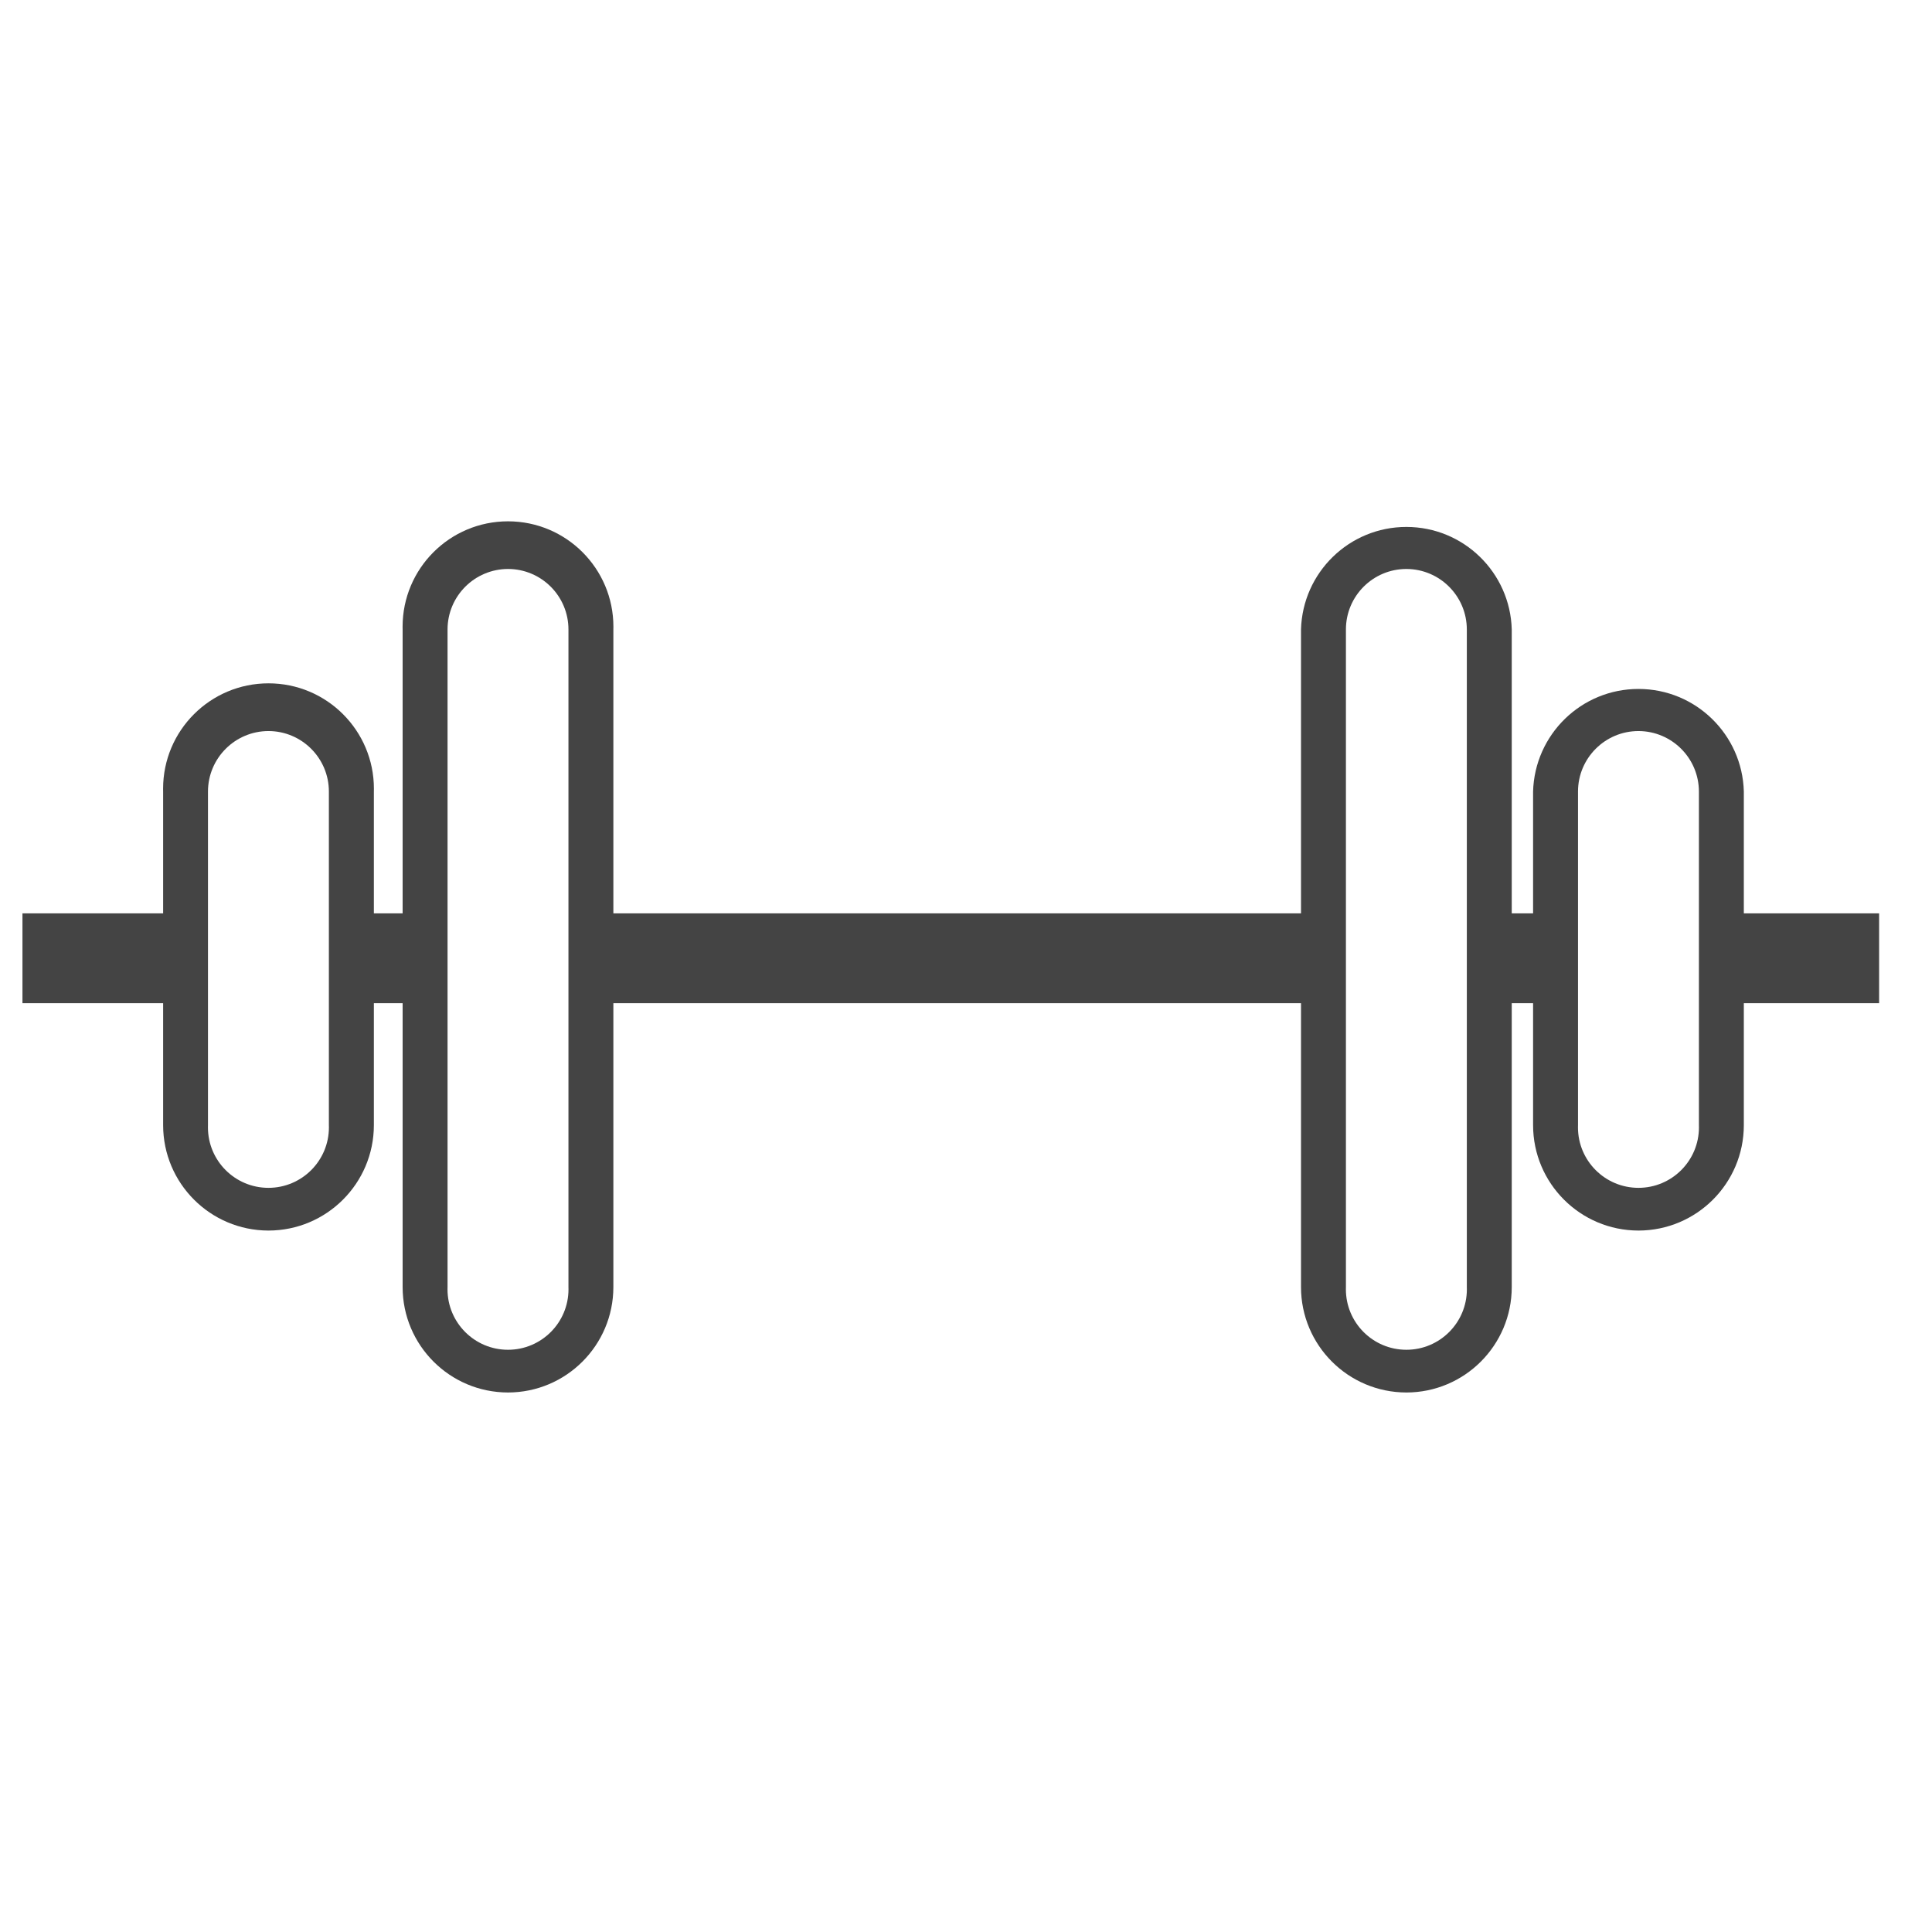<?xml version='1.0' encoding='UTF-8' standalone='no'?><!-- Created with UBS Icon App (http://www.ubs.com/microsites/iconapp/) --><svg xmlns:svg='http://www.w3.org/2000/svg' xmlns='http://www.w3.org/2000/svg' width='64' height='64' viewBox='0 0 64 64' data-tags='Build Up Strength'><g transform='translate(0,0)'><path d='M1004 536h-84v-48h84zM831.16 536h-35.4v-48h35.4zM707.16 536h-391.16v-48h391.16zM227.16 536h-39.4v-48h39.4zM99.16 536h-87.16v-48h87.16z ' transform='translate(0,0) scale(0.062,0.062)' fill='#444444' style='undefined'></path><path d='M271.44 744c-31.095-0.023-56.297-25.224-56.32-56.318l-0-0.002v-351.32c-0.013-0.447-0.020-0.973-0.020-1.501 0-31.105 25.215-56.32 56.32-56.32s56.32 25.215 56.32 56.32c0 0.528-0.007 1.054-0.022 1.578l0.002-0.077v351.4c-0.068 31.047-25.23 56.195-56.276 56.24l-0.004 0zM271.44 304c-17.841 0.023-32.297 14.479-32.32 32.318l-0 0.002v351.4c-0.013 0.339-0.020 0.737-0.020 1.137 0 17.85 14.47 32.32 32.32 32.32s32.32-14.47 32.32-32.32c0-0.4-0.007-0.798-0.022-1.194l0.002 0.057v-351.36c0-0.012 0-0.026 0-0.040 0-17.836-14.447-32.297-32.278-32.32l-0.002-0z ' transform='translate(0,0) scale(0.062,0.062)' fill='#444444' style='undefined'></path><path d='M143.44 657.48c-31.064-0.045-56.235-25.216-56.28-56.276l-0-0.004v-178.28c-0.013-0.447-0.020-0.973-0.020-1.501 0-31.105 25.215-56.32 56.32-56.32s56.32 25.215 56.32 56.32c0 0.528-0.007 1.054-0.022 1.578l0.002-0.077v178.28c-0.046 31.078-25.239 56.257-56.318 56.28l-0.002 0zM143.44 390.6c-17.841 0.023-32.297 14.479-32.32 32.318l-0 0.002v178.28c-0.013 0.339-0.020 0.737-0.020 1.137 0 17.85 14.47 32.32 32.32 32.32s32.32-14.47 32.32-32.32c0-0.4-0.007-0.798-0.022-1.194l0.002 0.057v-178.28c0-17.836-14.447-32.297-32.278-32.32l-0.002-0z ' transform='translate(0,0) scale(0.062,0.062)' fill='#444444' style='undefined'></path><path d='M875.44 657.48c-31.095-0.023-56.297-25.224-56.32-56.318l-0-0.002v-178.24c0.837-30.452 25.723-54.819 56.3-54.819s55.463 24.367 56.298 54.742l0.002 0.077v178.28c-0.045 31.064-25.216 56.235-56.276 56.28l-0.004 0zM875.44 390.6c-17.85 0-32.32 14.47-32.32 32.32h0v178.28c-0.013 0.339-0.020 0.737-0.020 1.137 0 17.85 14.47 32.32 32.32 32.32s32.32-14.47 32.32-32.32c0-0.4-0.007-0.798-0.022-1.194l0.002 0.057v-178.28c-0.023-17.827-14.456-32.275-32.276-32.32l-0.004-0z ' transform='translate(0,0) scale(0.062,0.062)' fill='#444444' style='undefined'></path><path d='M751.44 744c-31.095-0.023-56.297-25.224-56.32-56.318l-0-0.002v-351.32c0.837-30.452 25.723-54.819 56.3-54.819s55.463 24.367 56.298 54.742l0.002 0.077v351.4c-0.068 31.047-25.23 56.195-56.276 56.24l-0.004 0zM751.44 304c-17.85 0-32.32 14.47-32.32 32.32h0v351.4c-0.013 0.339-0.020 0.737-0.020 1.137 0 17.85 14.47 32.32 32.32 32.32s32.32-14.47 32.32-32.32c0-0.4-0.007-0.798-0.022-1.194l0.002 0.057v-351.36c0-0 0-0 0-0 0-17.844-14.442-32.314-32.276-32.36l-0.004-0z ' transform='translate(0,0) scale(0.062,0.062)' fill='#444444' style='undefined'></path></g></svg>